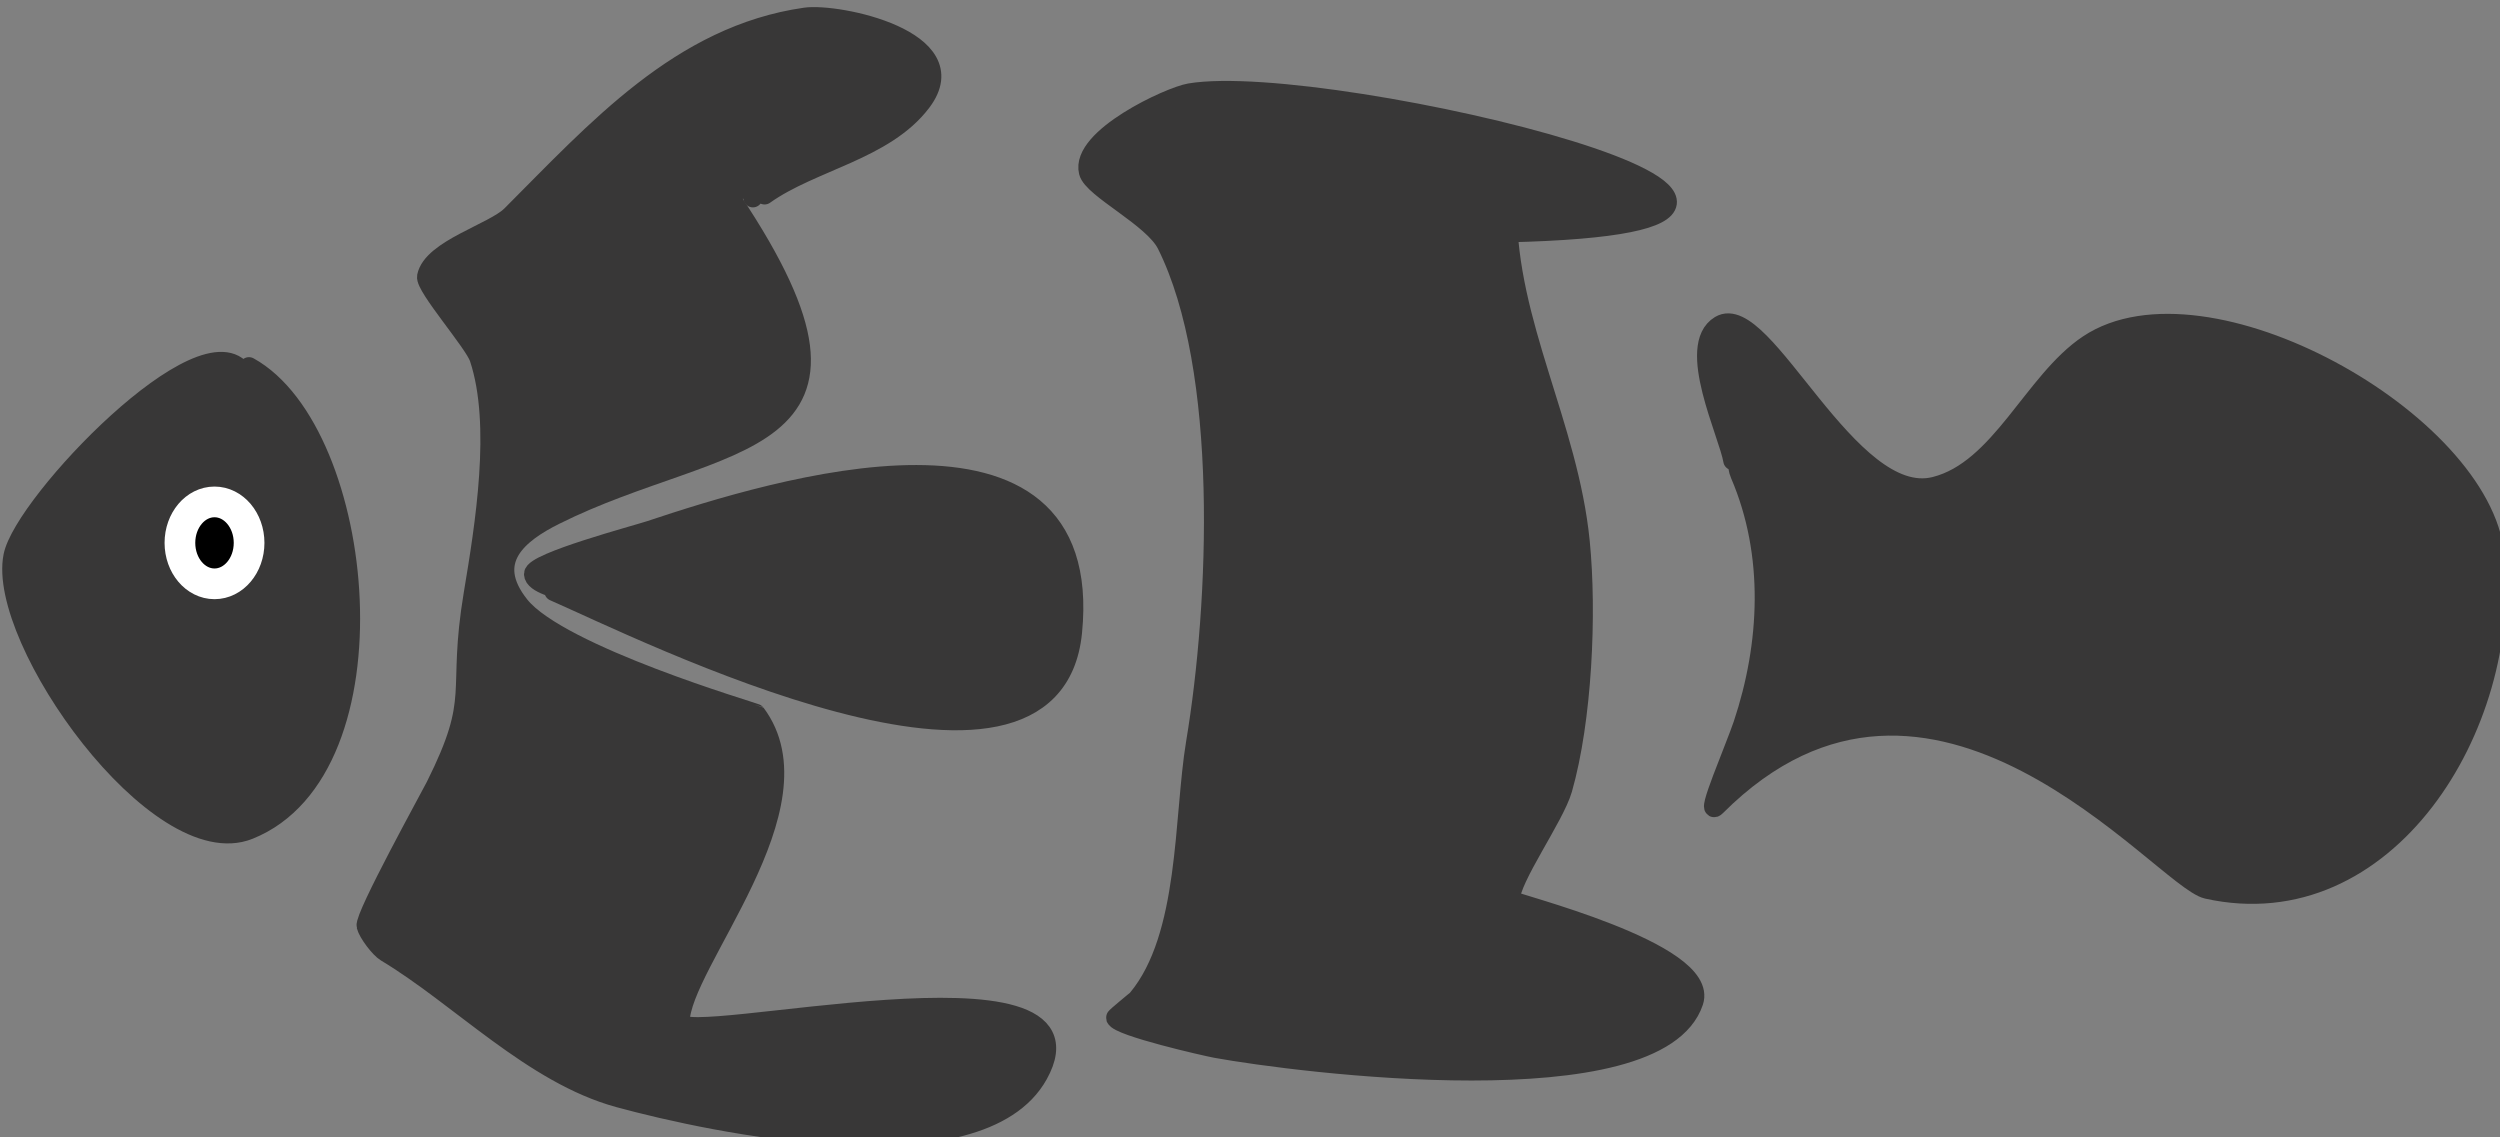 <?xml version="1.0" encoding="UTF-8" standalone="no"?>
<!-- Created with Inkscape (http://www.inkscape.org/) -->

<svg
   xmlns:dc="http://purl.org/dc/elements/1.1/"
   xmlns:cc="http://creativecommons.org/ns#"
   xmlns:rdf="http://www.w3.org/1999/02/22-rdf-syntax-ns#"
   xmlns:svg="http://www.w3.org/2000/svg"
   xmlns="http://www.w3.org/2000/svg"
   xmlns:sodipodi="http://sodipodi.sourceforge.net/DTD/sodipodi-0.dtd"
   xmlns:inkscape="http://www.inkscape.org/namespaces/inkscape"
   width="86.337mm"
   height="39.268mm"
   viewBox="0 0 86.337 39.268"
   version="1.1"
   id="svg4645"
   inkscape:version="0.92.1 r15371"
   sodipodi:docname="clown-fish-silhouette-grey.svg">
  <rect x="0" y="0" width="86.337" height="39.268" fill="#808080" stroke="none"/>
  <defs
     id="defs4639" />
  <sodipodi:namedview
     id="base"
     pagecolor="#ffffff"
     bordercolor="#666666"
     borderopacity="1.0"
     inkscape:pageopacity="0.0"
     inkscape:pageshadow="2"
     inkscape:zoom="0.35"
     inkscape:cx="-379.69987"
     inkscape:cy="299.92065"
     inkscape:document-units="mm"
     inkscape:current-layer="layer1"
     showgrid="false"
     fit-margin-top="0"
     fit-margin-left="0"
     fit-margin-right="0"
     fit-margin-bottom="0"
     inkscape:pagecheckerboard="true"
     inkscape:window-width="1920"
     inkscape:window-height="1027"
     inkscape:window-x="-8"
     inkscape:window-y="-8"
     inkscape:window-maximized="1" />
  <g
     inkscape:label="Layer 1"
     inkscape:groupmode="layer"
     id="layer1"
     transform="translate(-13.528,-188.92)">
    <g
       transform="matrix(0.265,0,0,0.265,-33.737,34.262)"
       id="Layer_2">
      <g
         id="g124">
        <g
           id="g86">
          <path
             style="fill:#383737"
             inkscape:connector-curvature="0"
             d="m 210.803,631.409 c 15.401,8.532 19.761,52.454 0,60.358 -11.897,4.759 -32.922,-24.812 -30.748,-35.683 1.394,-6.973 24.918,-31.522 29.989,-23.915"
             id="path82" />
          <path
             style="fill-opacity:0;stroke:#383737;stroke-width:2.5;stroke-linecap:round;stroke-linejoin:round"
             inkscape:connector-curvature="0"
             d="m 210.803,631.409 c 15.401,8.532 19.761,52.454 0,60.358 -11.897,4.759 -32.922,-24.812 -30.748,-35.683 1.394,-6.973 24.918,-31.522 29.989,-23.915"
             id="path84" />
        </g>
        <g
           id="g92">
          <path
             style="fill:#383737"
             inkscape:connector-curvature="0"
             d="m 374.794,613.947 c 58.661,-1.357 -23.188,-21.252 -41.377,-18.221 -2.632,0.439 -14.322,5.85 -13.209,10.301 0.547,2.191 8.42,5.936 10.172,9.439 8.12,16.24 6.813,46.808 3.796,64.913 -1.632,9.792 -0.822,25.281 -7.592,33.405 -0.165,0.198 -2.878,2.356 -2.838,2.474 0.381,1.144 11.806,3.747 13.087,3.98 10.479,1.905 57.576,7.965 62.256,-6.074 2.183,-6.548 -23.915,-12.928 -23.915,-13.286 0,-2.776 5.794,-10.79 6.833,-14.425 2.568,-8.991 3.216,-22.882 2.277,-32.267 -1.513,-15.13 -9.49,-28.39 -9.49,-43.275"
             id="path88" />
          <path
             style="fill-opacity:0;stroke:#383737;stroke-width:2.5;stroke-linecap:round;stroke-linejoin:round"
             inkscape:connector-curvature="0"
             d="m 374.794,613.947 c 58.661,-1.357 -23.188,-21.252 -41.377,-18.221 -2.632,0.439 -14.322,5.85 -13.209,10.301 0.547,2.191 8.42,5.936 10.172,9.439 8.12,16.24 6.813,46.808 3.796,64.913 -1.632,9.792 -0.822,25.281 -7.592,33.405 -0.165,0.198 -2.878,2.356 -2.838,2.474 0.381,1.144 11.806,3.747 13.087,3.98 10.479,1.905 57.576,7.965 62.256,-6.074 2.183,-6.548 -23.915,-12.928 -23.915,-13.286 0,-2.776 5.794,-10.79 6.833,-14.425 2.568,-8.991 3.216,-22.882 2.277,-32.267 -1.513,-15.13 -9.49,-28.39 -9.49,-43.275"
             id="path90" />
        </g>
        <g
           id="g98">
          <path
             style="fill:#383737"
             inkscape:connector-curvature="0"
             d="m 250.551,660.694 c 11.667,5.1 64.924,31.777 67.57,5.315 3.174,-31.733 -39.056,-18.616 -55.043,-13.287 -1.759,0.587 -15.184,4.148 -15.184,5.694 0,1.283 3.378,2.012 4.175,2.278"
             id="path94" />
          <path
             style="fill-opacity:0;stroke:#383737;stroke-width:2.5;stroke-linecap:round;stroke-linejoin:round"
             inkscape:connector-curvature="0"
             d="m 250.551,660.694 c 11.667,5.1 64.924,31.777 67.57,5.315 3.174,-31.733 -39.056,-18.616 -55.043,-13.287 -1.759,0.587 -15.184,4.148 -15.184,5.694 0,1.283 3.378,2.012 4.175,2.278"
             id="path96" />
        </g>
        <g
           id="g104">
          <path
             style="fill:#383737"
             inkscape:connector-curvature="0"
             d="m 276.475,609.392 v 0"
             id="path100" />
          <path
             style="fill-opacity:0;stroke:#383737;stroke-width:2.5;stroke-linecap:round;stroke-linejoin:round"
             inkscape:connector-curvature="0"
             d="m 276.475,609.392 v 0"
             id="path102" />
        </g>
        <g
           id="g110">
          <path
             style="fill:#383737"
             inkscape:connector-curvature="0"
             d="m 277.994,609.013 c 6.2,-4.411 15.722,-5.779 20.499,-12.148 6.066,-8.088 -10.951,-11.613 -15.185,-11.009 -16.279,2.326 -27.236,14.71 -38.34,25.814 -2.268,2.268 -10.297,4.411 -11.009,7.972 -0.264,1.319 6.165,8.623 6.833,10.629 2.896,8.688 0.708,21.946 -0.759,30.748 -2.207,13.241 1.014,13.157 -4.935,25.054 -0.64,1.28 -9.322,17.007 -9.019,18.221 0.228,0.91 1.746,2.925 2.566,3.417 9.684,5.811 19.13,15.915 30.368,18.98 12.21,3.33 46.999,10.76 54.664,-3.037 9.456,-17.021 -46.692,-3.347 -46.692,-6.833 0,-7.572 18.931,-28.157 9.87,-40.238 -0.091,-0.121 -25.576,-7.581 -30.748,-14.046 -4.695,-5.868 -0.145,-9.418 4.555,-11.768 21.822,-10.911 45.43,-7.586 23.156,-40.997"
             id="path106" />
          <path
             style="fill-opacity:0;stroke:#383737;stroke-width:2.5;stroke-linecap:round;stroke-linejoin:round"
             inkscape:connector-curvature="0"
             d="m 277.994,609.013 c 6.2,-4.411 15.722,-5.779 20.499,-12.148 6.066,-8.088 -10.951,-11.613 -15.185,-11.009 -16.279,2.326 -27.236,14.71 -38.34,25.814 -2.268,2.268 -10.297,4.411 -11.009,7.972 -0.264,1.319 6.165,8.623 6.833,10.629 2.896,8.688 0.708,21.946 -0.759,30.748 -2.207,13.241 1.014,13.157 -4.935,25.054 -0.64,1.28 -9.322,17.007 -9.019,18.221 0.228,0.91 1.746,2.925 2.566,3.417 9.684,5.811 19.13,15.915 30.368,18.98 12.21,3.33 46.999,10.76 54.664,-3.037 9.456,-17.021 -46.692,-3.347 -46.692,-6.833 0,-7.572 18.931,-28.157 9.87,-40.238 -0.091,-0.121 -25.576,-7.581 -30.748,-14.046 -4.695,-5.868 -0.145,-9.418 4.555,-11.768 21.822,-10.911 45.43,-7.586 23.156,-40.997"
             id="path108" />
        </g>
        <g
           id="g116">
          <path
             style="fill:#383737"
             inkscape:connector-curvature="0"
             d="m 406,639 c 0.439,2.636 -2.006,3.851 -0.884,6.467 4.457,10.4 3.856,22.118 0.384,32.533 -1.008,3.023 -5.007,12.213 -3.494,10.7 28.267,-28.267 58.212,9.515 63.994,10.8 23.283,5.174 39.728,-21.222 37.5,-43.5 -1.752,-17.516 -37.767,-37.655 -53,-27.5 -7.166,4.778 -11.447,16.362 -20,18.5 -11.221,2.805 -22.299,-24.42 -28,-21 -4.495,2.697 1.104,14.155 1.685,17.64"
             id="path112" />
          <path
             style="fill-opacity:0;stroke:#383737;stroke-width:2.5;stroke-linecap:round;stroke-linejoin:round"
             inkscape:connector-curvature="0"
             d="m 406,639 c 0.439,2.636 -2.006,3.851 -0.884,6.467 4.457,10.4 3.856,22.118 0.384,32.533 -1.008,3.023 -5.007,12.213 -3.494,10.7 28.267,-28.267 58.212,9.515 63.994,10.8 23.283,5.174 39.728,-21.222 37.5,-43.5 -1.752,-17.516 -37.767,-37.655 -53,-27.5 -7.166,4.778 -11.447,16.362 -20,18.5 -11.221,2.805 -22.299,-24.42 -28,-21 -4.495,2.697 1.104,14.155 1.685,17.64"
             id="path114" />
        </g>
        <g
           id="g122">
          <path
             style="fill:#000000"
             inkscape:connector-curvature="0"
             d="m 206.313,659.699 c -2.489,0 -4.507,-2.389 -4.507,-5.337 0,-2.948 2.018,-5.338 4.507,-5.338 2.489,0 4.507,2.39 4.507,5.338 0,2.948 -2.018,5.337 -4.507,5.337 z"
             id="path118" />
          <path
             style="fill-opacity:0;stroke:#ffffff;stroke-width:4"
             inkscape:connector-curvature="0"
             d="m 206.313,659.699 c -2.489,0 -4.507,-2.389 -4.507,-5.337 0,-2.948 2.018,-5.338 4.507,-5.338 2.489,0 4.507,2.39 4.507,5.338 0,2.948 -2.018,5.337 -4.507,5.337 z"
             id="path120" />
        </g>
      </g>
    </g>
  </g>
</svg>
